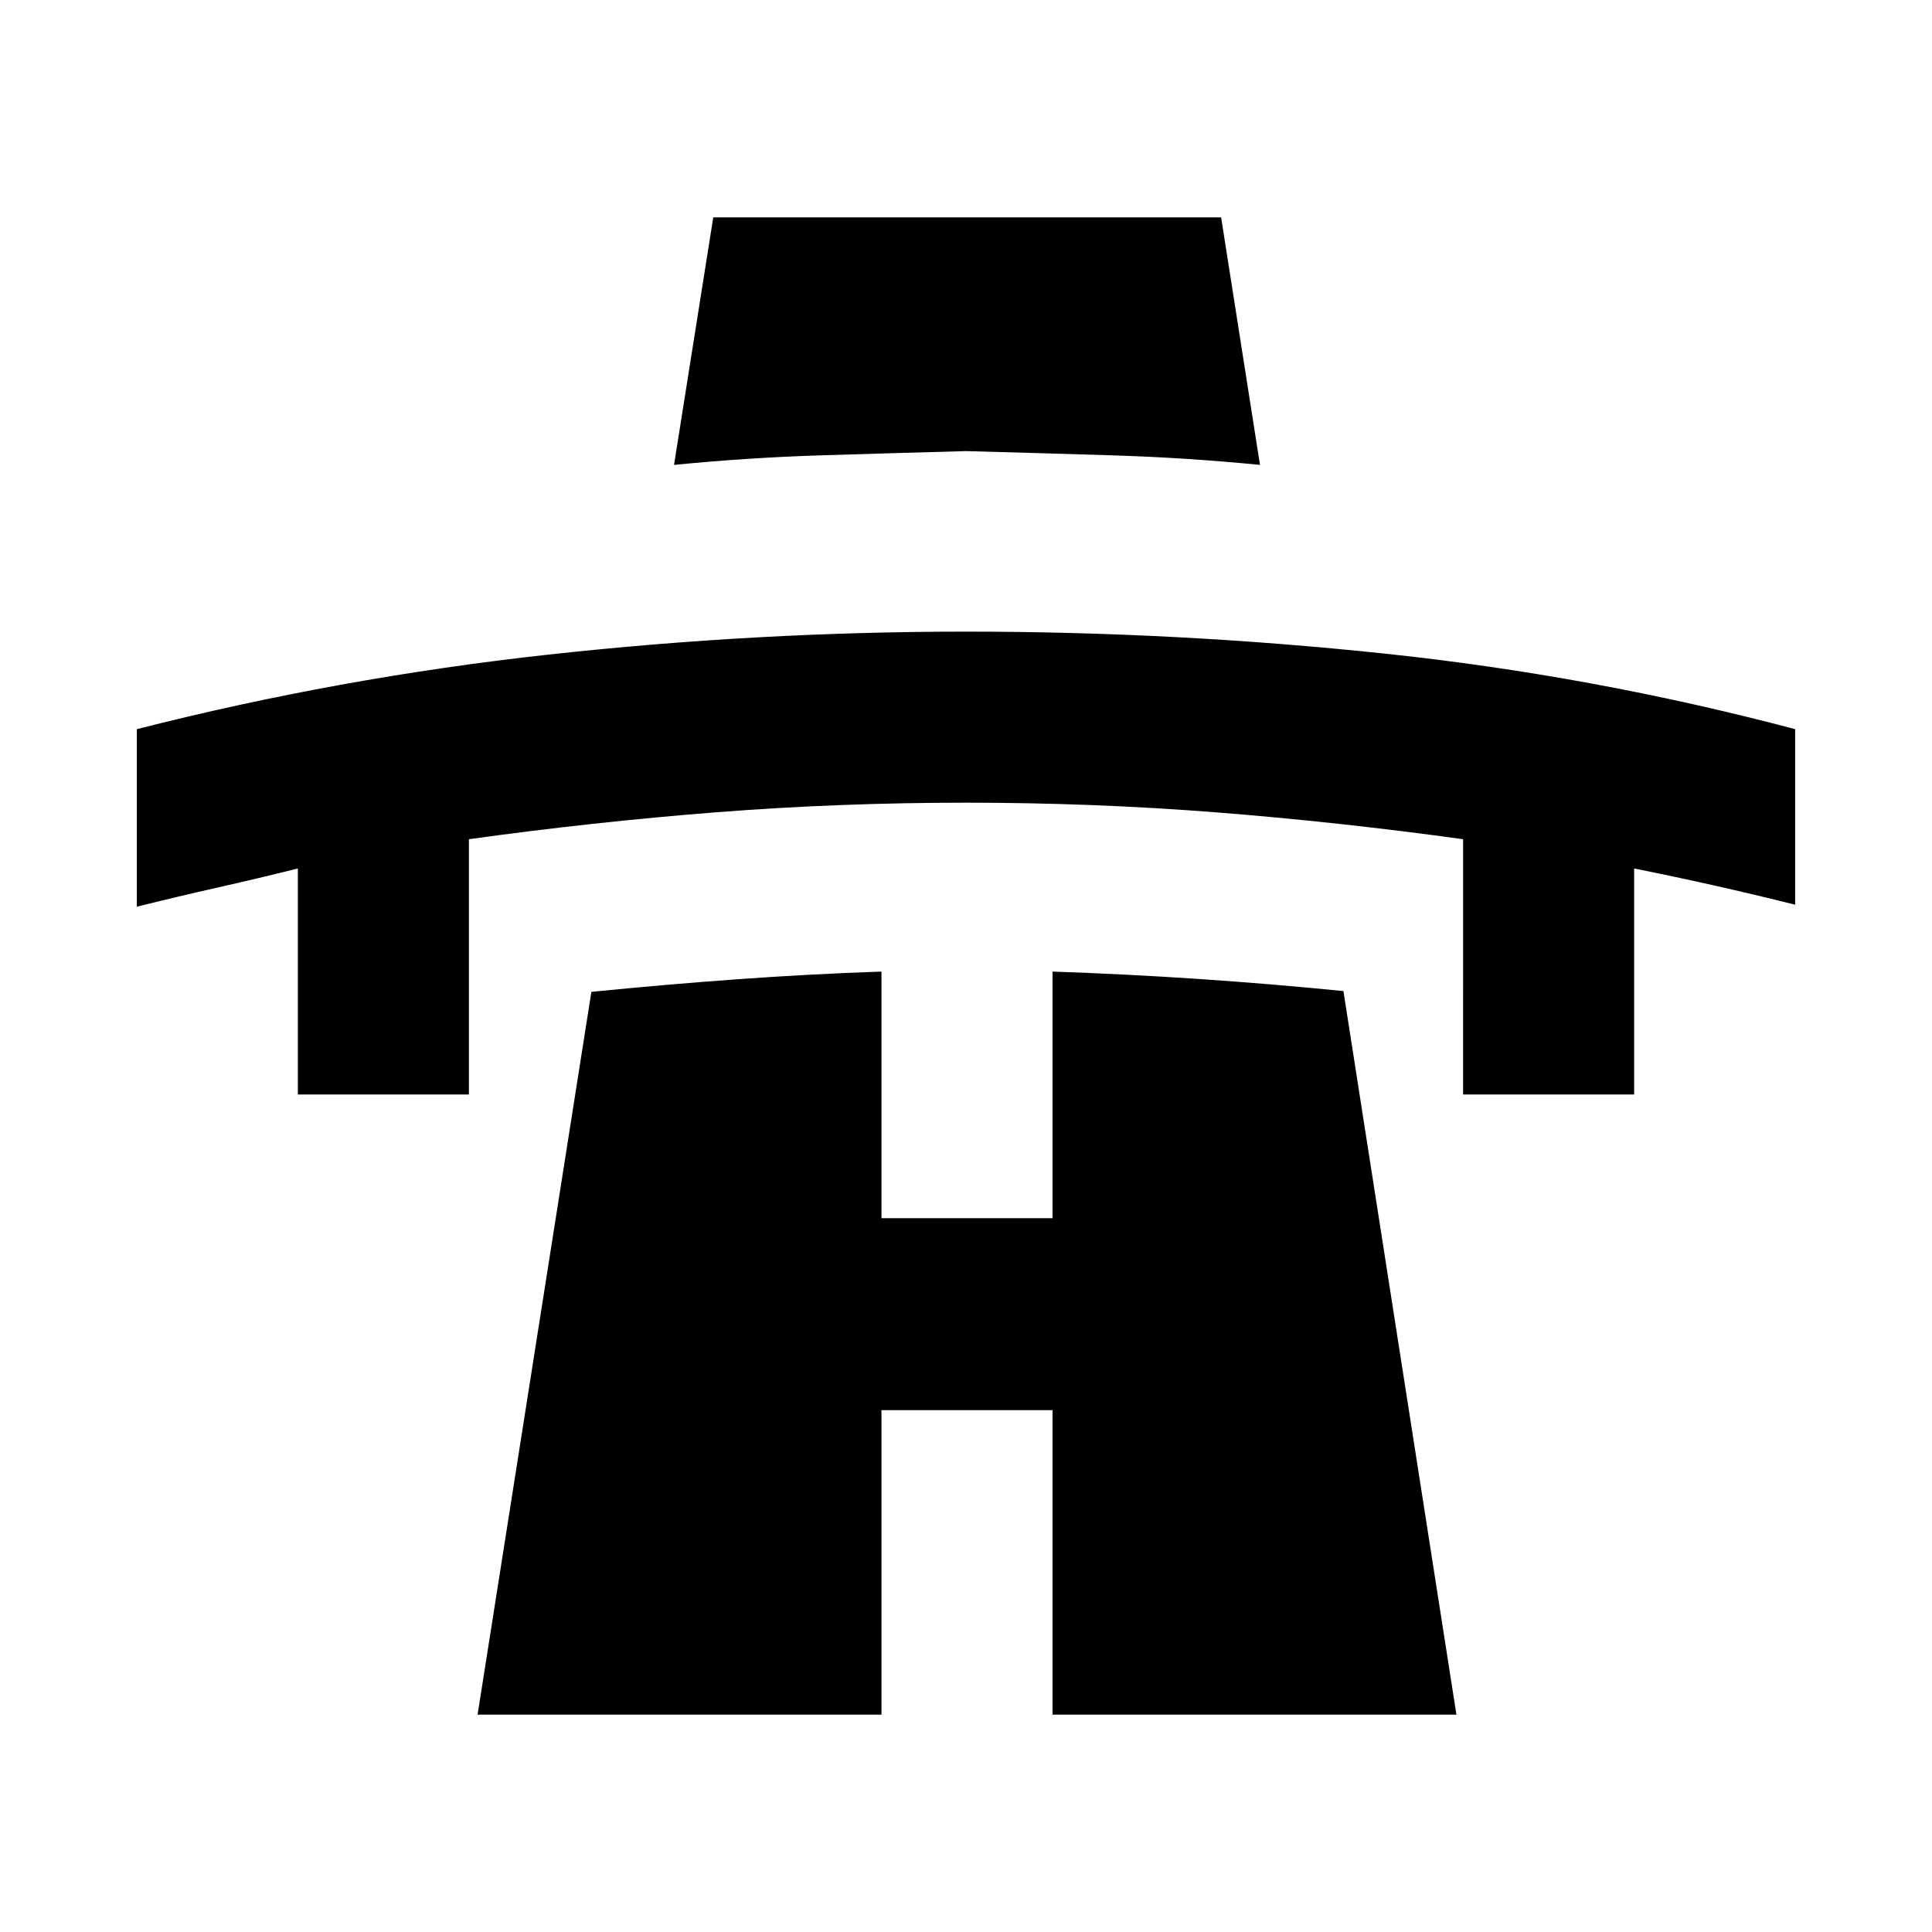 <svg xmlns="http://www.w3.org/2000/svg" height="24" viewBox="0 -960 960 960" width="24"><path d="M148-416.15v-112.31q-20 5-40 9.5t-40 9.5v-88.23q100.62-25.62 204.5-37.04 103.89-11.42 207.5-11.42 104.61 0 208 10.92 103.38 10.92 204 37.54v87.23q-20-5-40-9.5t-40-8.5v112.31h-85V-543q-62-8.58-123-13.37-61-4.78-124-4.78t-124 4.76q-61 4.77-123 13.39v126.85h-85ZM334.92-729l19.5-123h252.35l19.31 123q-36.8-3.61-73.03-4.73-36.23-1.12-73.03-2.12-36.79 1-72.56 2.12T334.92-729Zm-97.61 621 56.54-359.15q36.07-3.62 72.07-6.23 36-2.62 72.08-3.85v122.54h85v-122.54q36.08 1.23 72.27 3.65 36.19 2.43 72.27 6.04L723.69-108H523v-151.31h-85V-108H237.31Z"/></svg>